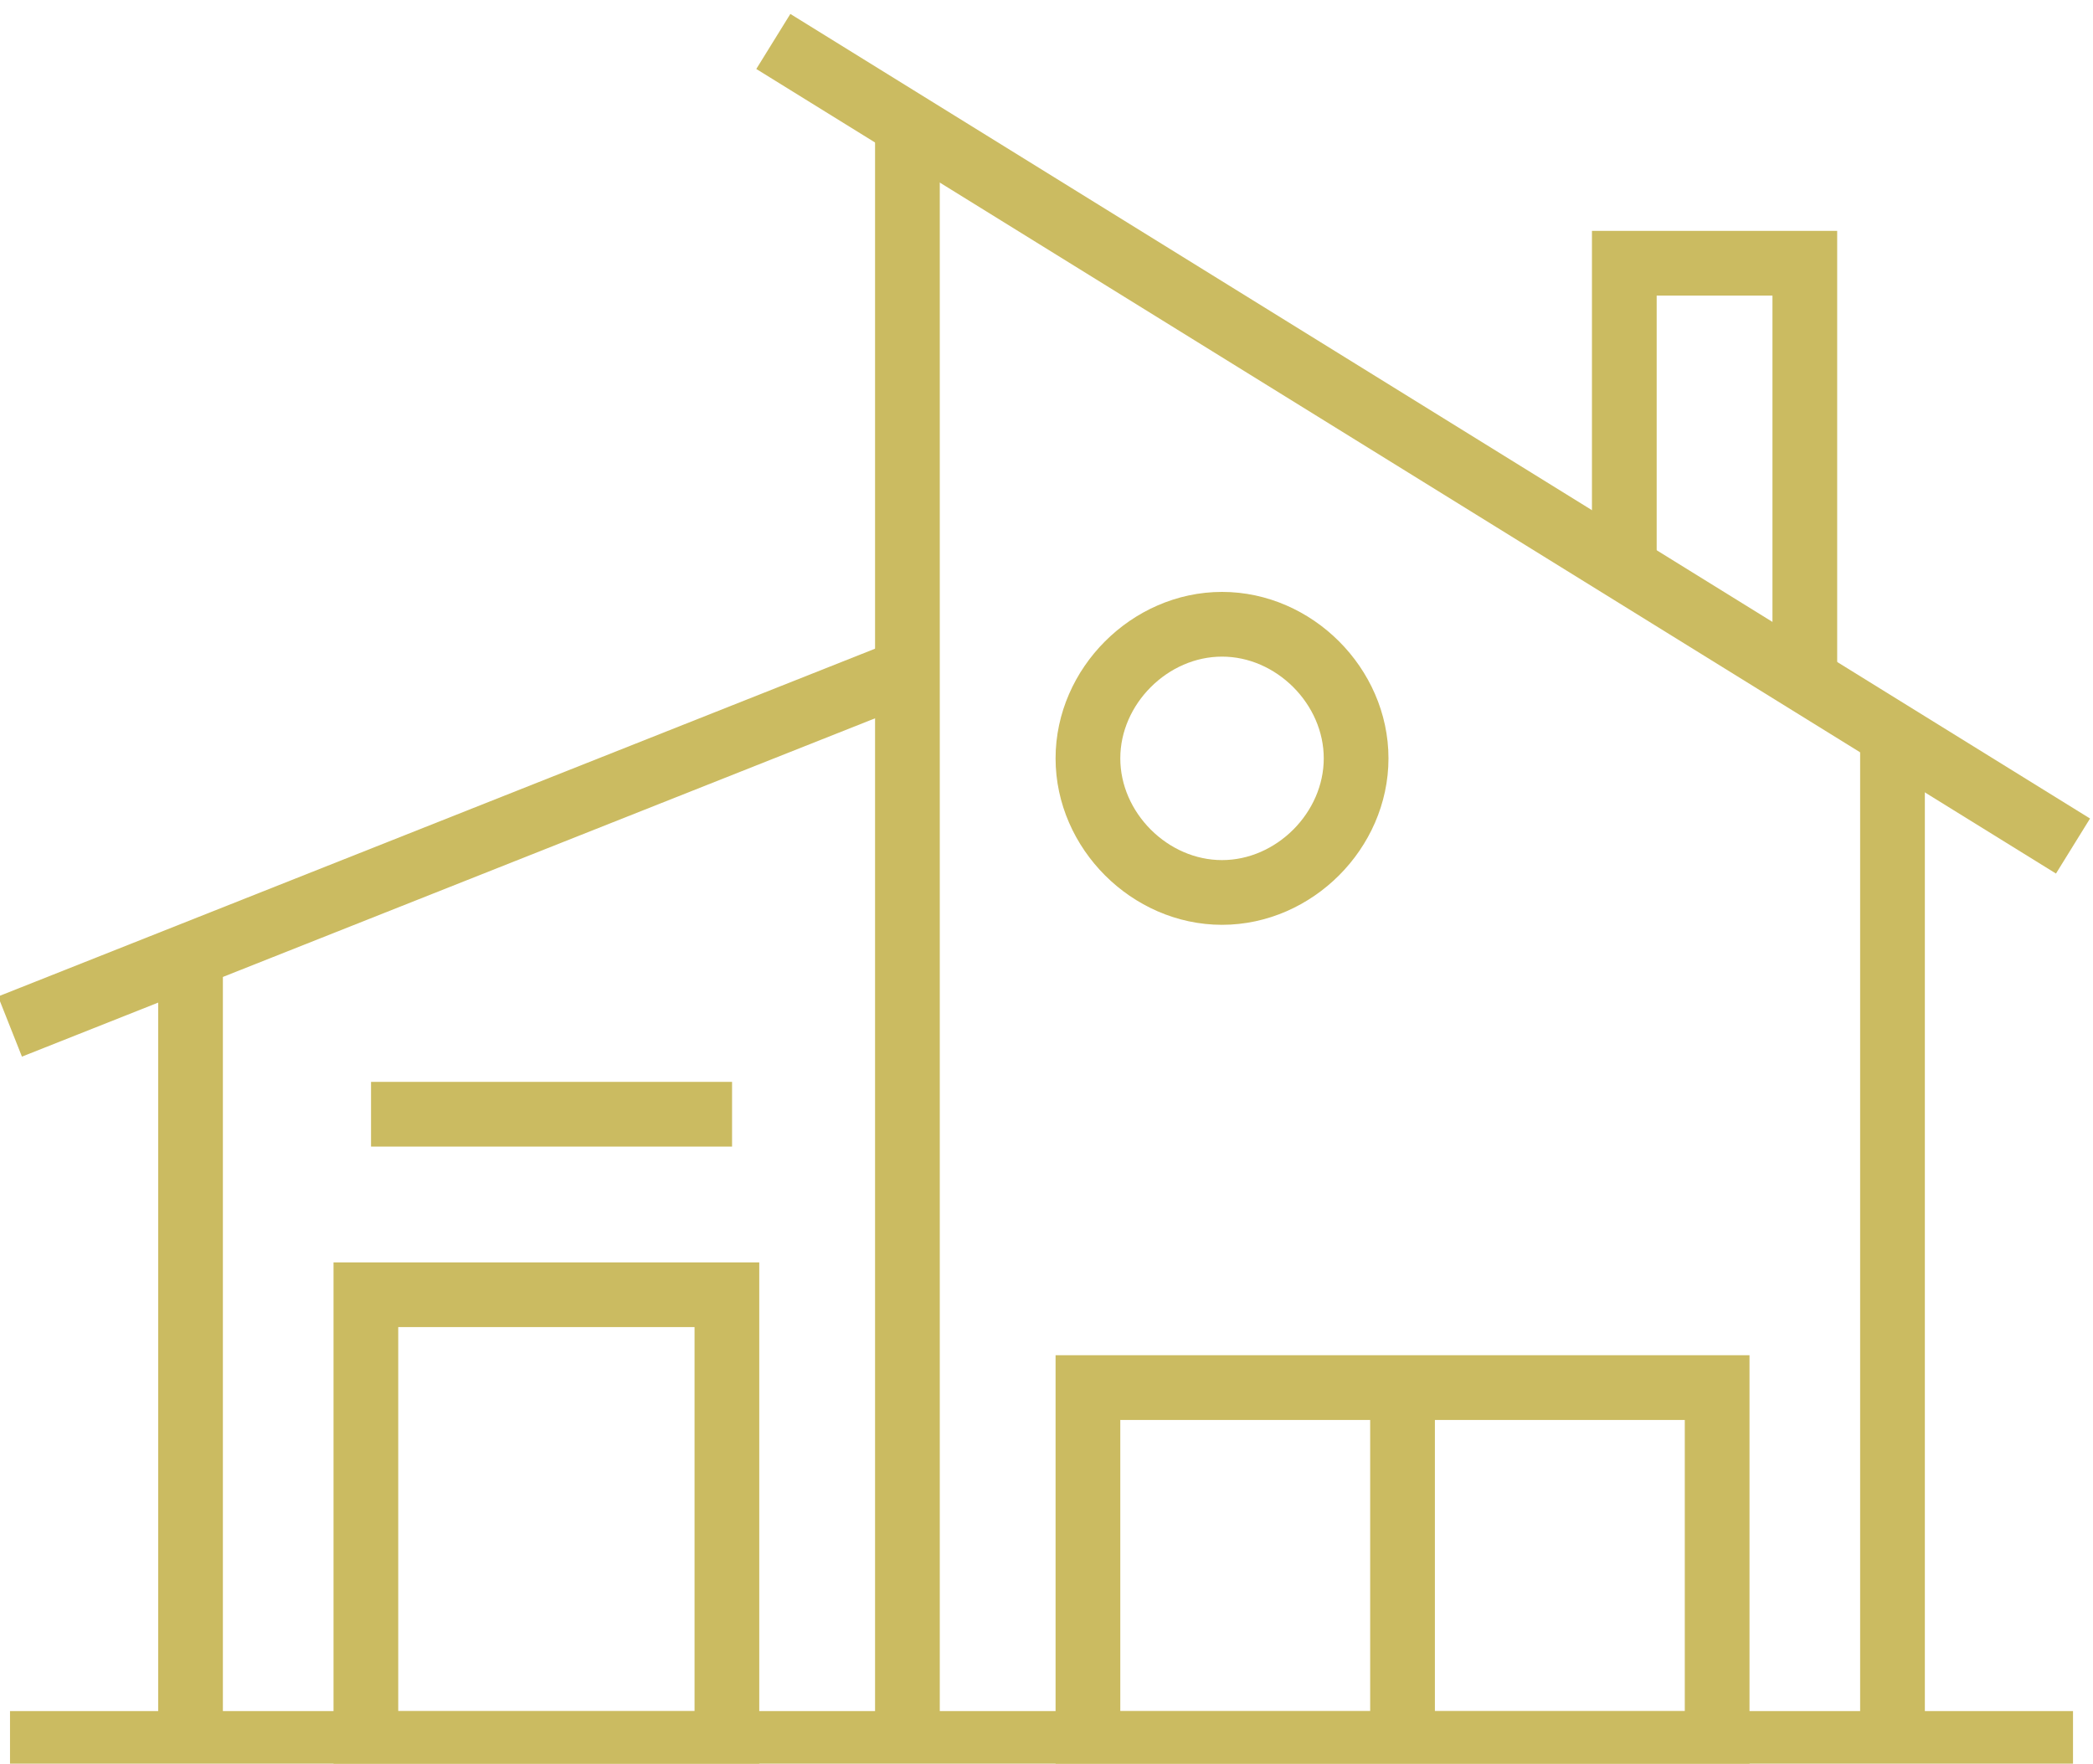 <?xml version="1.0" encoding="utf-8"?>
<!-- Generator: Adobe Illustrator 15.1.0, SVG Export Plug-In . SVG Version: 6.00 Build 0)  -->
<!DOCTYPE svg PUBLIC "-//W3C//DTD SVG 1.1//EN" "http://www.w3.org/Graphics/SVG/1.1/DTD/svg11.dtd">
<svg version="1.1" id="Слой_1" xmlns="http://www.w3.org/2000/svg" xmlns:xlink="http://www.w3.org/1999/xlink" x="0px" y="0px"
	 width="517.417px" height="436px" viewBox="0 0 517.417 436" enable-background="new 0 0 517.417 436" xml:space="preserve">
<g>
	<path fill="none" stroke="#CBBB61" stroke-width="16" stroke-miterlimit="10" d="M2.475,430.999h509.999"/>
	<path fill="none" stroke="#CBBB61" stroke-width="16" stroke-miterlimit="10" d="M467.849,182.374v248.625"/>
	<path fill="none" stroke="#CBBB61" stroke-width="16" stroke-miterlimit="10" d="M191.175,10.249l321.299,198.899"/>
	<path fill="none" stroke="#CBBB61" stroke-width="16" stroke-miterlimit="10" d="M401.55,140.299V65.074h44.625v103.274"/>
	<path fill="none" stroke="#CBBB61" stroke-width="16" stroke-miterlimit="10" d="M335.25,187.474
		c0,17.851-15.299,33.15-33.15,33.15c-17.85,0-33.148-15.3-33.148-33.15c0-17.85,15.301-33.149,33.148-33.149
		C319.951,154.324,335.25,169.624,335.25,187.474z"/>
	<path fill="none" stroke="#CBBB61" stroke-width="16" stroke-miterlimit="10" d="M224.326,30.649v400.35"/>
	<path fill="none" stroke="#CBBB61" stroke-width="16" stroke-miterlimit="10" d="M424.5,343.023H268.951V431H424.5V343.023z"/>
	<path fill="none" stroke="#CBBB61" stroke-width="16" stroke-miterlimit="10" d="M179.7,320.074H90.45v110.925h89.25V320.074z"/>
	<path fill="none" stroke="#CBBB61" stroke-width="16" stroke-miterlimit="10" d="M2.475,253.773l221.851-87.975"/>
	<path fill="none" stroke="#CBBB61" stroke-width="16" stroke-miterlimit="10" d="M91.725,275.449h89.25"/>
	<path fill="none" stroke="#CBBB61" stroke-width="16" stroke-miterlimit="10" d="M47.1,235.924v195.075"/>
	<path fill="none" stroke="#CBBB61" stroke-width="16" stroke-miterlimit="10" d="M346.724,343.023V431"/>
</g>
</svg>
